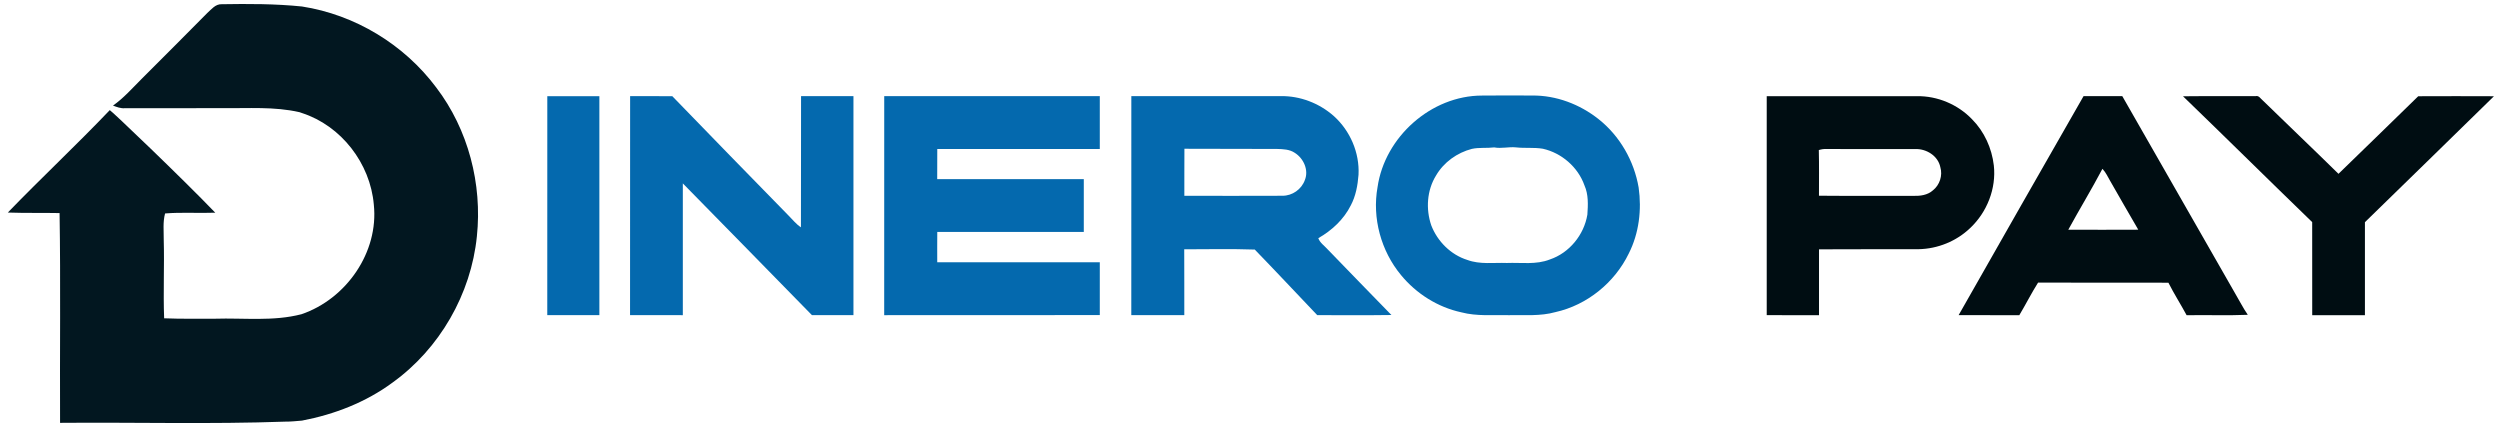 <svg width="270" height="46" viewBox="0 0 270 46" fill="none" xmlns="http://www.w3.org/2000/svg">
<path d="M160.057 10.321C161.862 10.301 163.671 10.309 165.48 10.317C168.067 10.289 170.622 11.261 172.638 12.861C174.936 14.674 176.48 17.373 176.973 20.252C177.316 22.665 177.014 25.193 175.906 27.382C174.382 30.526 171.404 32.947 167.99 33.707C166.348 34.168 164.628 34.005 162.942 34.038C161.235 34.001 159.495 34.172 157.824 33.731C155.282 33.184 152.96 31.718 151.31 29.709C149.15 27.108 148.176 23.543 148.775 20.211C149.554 14.793 154.565 10.321 160.057 10.321ZM158.961 16.079C157.368 16.495 155.926 17.52 155.091 18.958C154.105 20.546 153.974 22.584 154.577 24.34C155.245 26.071 156.688 27.516 158.468 28.072C159.837 28.582 161.316 28.349 162.742 28.402C164.29 28.341 165.904 28.611 167.383 28.023C169.489 27.316 171.078 25.36 171.436 23.18C171.51 22.122 171.563 21.008 171.119 20.015C170.422 18.047 168.654 16.516 166.625 16.063C165.663 15.903 164.685 16.026 163.72 15.916C162.938 15.838 162.155 16.067 161.373 15.92C160.579 16.018 159.756 15.907 158.961 16.079Z" fill="#0469AE"/>
<path d="M59.109 10.387C60.984 10.383 62.858 10.387 64.732 10.387C64.74 18.271 64.732 26.157 64.732 34.037C62.858 34.037 60.98 34.041 59.105 34.033C59.114 26.148 59.105 18.267 59.109 10.387Z" fill="#0469AE"/>
<path d="M68.053 10.383C69.573 10.387 71.093 10.375 72.612 10.392C76.78 14.7 80.964 18.991 85.157 23.275C85.597 23.707 85.976 24.21 86.501 24.549C86.522 19.828 86.497 15.104 86.514 10.383C88.4 10.387 90.286 10.383 92.173 10.383C92.177 18.268 92.173 26.153 92.173 34.034C90.677 34.038 89.182 34.034 87.687 34.034C83.038 29.289 78.402 24.54 73.745 19.808C73.737 24.553 73.745 29.294 73.745 34.038C71.846 34.038 69.948 34.042 68.045 34.034C68.053 26.149 68.049 18.268 68.053 10.383Z" fill="#0469AE"/>
<path d="M95.493 34.038C95.493 26.153 95.489 18.268 95.497 10.383C103.259 10.387 111.016 10.383 118.778 10.383C118.782 12.286 118.778 14.188 118.778 16.091C112.927 16.091 107.076 16.091 101.226 16.091C101.213 17.177 101.222 18.26 101.218 19.346C106.494 19.35 111.774 19.346 117.05 19.346C117.046 21.244 117.058 23.147 117.05 25.05C111.774 25.05 106.498 25.05 101.226 25.05C101.213 26.14 101.222 27.235 101.222 28.325C107.072 28.325 112.927 28.325 118.778 28.325C118.778 30.224 118.778 32.127 118.778 34.029C111.016 34.038 103.255 34.038 95.493 34.038Z" fill="#0469AE"/>
<path d="M122.18 34.037C122.18 26.152 122.172 18.267 122.184 10.382C127.558 10.386 132.936 10.382 138.31 10.382C140.401 10.341 142.482 11.146 144.047 12.53C145.815 14.114 146.846 16.495 146.72 18.88C146.63 20.019 146.43 21.15 145.889 22.175C145.131 23.694 143.839 24.89 142.377 25.724C142.552 26.222 143.016 26.52 143.354 26.899C145.648 29.288 147.97 31.644 150.272 34.021C147.604 34.062 144.935 34.025 142.262 34.037C140.013 31.677 137.785 29.292 135.515 26.953C132.981 26.863 130.435 26.924 127.897 26.924C127.913 29.297 127.897 31.665 127.905 34.037C125.998 34.037 124.087 34.037 122.18 34.037ZM127.917 16.066C127.901 17.761 127.917 19.451 127.909 21.146C131.437 21.15 134.97 21.158 138.498 21.142C139.569 21.15 140.572 20.448 140.93 19.431C141.362 18.361 140.779 17.095 139.838 16.507C139.28 16.128 138.579 16.103 137.927 16.087C134.591 16.087 131.254 16.075 127.917 16.066Z" fill="#0469AE"/>
<path d="M190.806 10.387C196.212 10.383 201.615 10.387 207.021 10.387C209.242 10.35 211.454 11.281 212.99 12.89C214.31 14.217 215.117 16.013 215.333 17.867C215.61 20.354 214.6 22.918 212.782 24.625C211.299 26.05 209.279 26.871 207.229 26.912C203.636 26.928 200.046 26.9 196.453 26.928C196.457 29.297 196.453 31.669 196.453 34.041C194.57 34.037 192.688 34.05 190.806 34.033C190.81 26.148 190.802 18.267 190.806 10.387ZM196.432 16.205C196.473 17.847 196.445 19.492 196.449 21.138C199.851 21.171 203.253 21.138 206.651 21.154C207.384 21.175 208.183 21.073 208.749 20.562C209.486 19.987 209.825 18.953 209.556 18.055C209.311 16.83 208.04 16.05 206.842 16.099C203.66 16.091 200.478 16.103 197.292 16.095C196.995 16.071 196.709 16.124 196.432 16.205Z" fill="#000D12"/>
<path d="M211.531 34.036C216.009 26.139 220.519 18.262 225.025 10.381C226.419 10.381 227.812 10.381 229.205 10.381C233.267 17.478 237.325 24.575 241.387 31.676C241.848 32.447 242.247 33.256 242.761 33.999C240.56 34.093 238.356 34.003 236.156 34.044C235.521 32.864 234.795 31.733 234.188 30.532C229.495 30.516 224.801 30.544 220.112 30.52C219.391 31.663 218.783 32.876 218.087 34.04C215.903 34.04 213.715 34.036 211.531 34.036ZM227.062 18.233C225.889 20.459 224.577 22.606 223.375 24.811C225.893 24.816 228.415 24.82 230.933 24.807C229.898 23.06 228.908 21.279 227.889 19.523C227.633 19.082 227.421 18.609 227.062 18.233Z" fill="#000D12"/>
<path d="M235.766 10.398C238.381 10.366 241.001 10.398 243.617 10.382C243.971 10.296 244.146 10.668 244.383 10.851C247.1 13.502 249.85 16.111 252.556 18.773C255.424 15.98 258.309 13.199 261.169 10.394C263.894 10.378 266.62 10.386 269.346 10.394C264.697 14.922 260.073 19.48 255.412 23.996C255.404 27.344 255.412 30.692 255.412 34.041C253.513 34.041 251.615 34.041 249.72 34.041C249.72 30.688 249.724 27.336 249.716 23.988C245.043 19.467 240.431 14.902 235.766 10.398Z" fill="#000D12"/>
<path d="M47.115 9.452C43.644 4.801 38.343 1.591 32.615 0.701C29.73 0.407 26.829 0.407 23.937 0.456C23.268 0.431 22.833 1.007 22.384 1.407C20.029 3.796 17.65 6.164 15.279 8.537C14.289 9.525 13.356 10.595 12.203 11.403C12.618 11.559 13.038 11.73 13.498 11.685C16.998 11.689 20.502 11.673 24.002 11.681C26.789 11.714 29.612 11.489 32.354 12.118L32.611 12.208C36.86 13.584 39.989 17.651 40.372 22.094C40.918 27.247 37.394 32.29 32.562 33.935C29.502 34.732 26.324 34.323 23.207 34.421C21.382 34.417 19.553 34.45 17.727 34.376C17.617 31.551 17.764 28.721 17.683 25.891C17.691 24.948 17.577 23.976 17.829 23.053C19.63 22.906 21.443 23.041 23.248 22.972C19.732 19.305 12.032 11.951 11.857 11.893C8.267 15.658 4.462 19.211 0.844 22.955C2.706 23.021 4.572 22.976 6.434 23.012C6.556 30.562 6.45 38.117 6.487 45.667C14.598 45.597 22.718 45.826 30.822 45.536C31.421 45.544 32.016 45.471 32.615 45.426C36.111 44.76 39.513 43.446 42.393 41.318C47.478 37.659 50.872 31.767 51.503 25.528C52.098 19.881 50.574 13.984 47.115 9.452Z" fill="#021720"/>
</svg>
